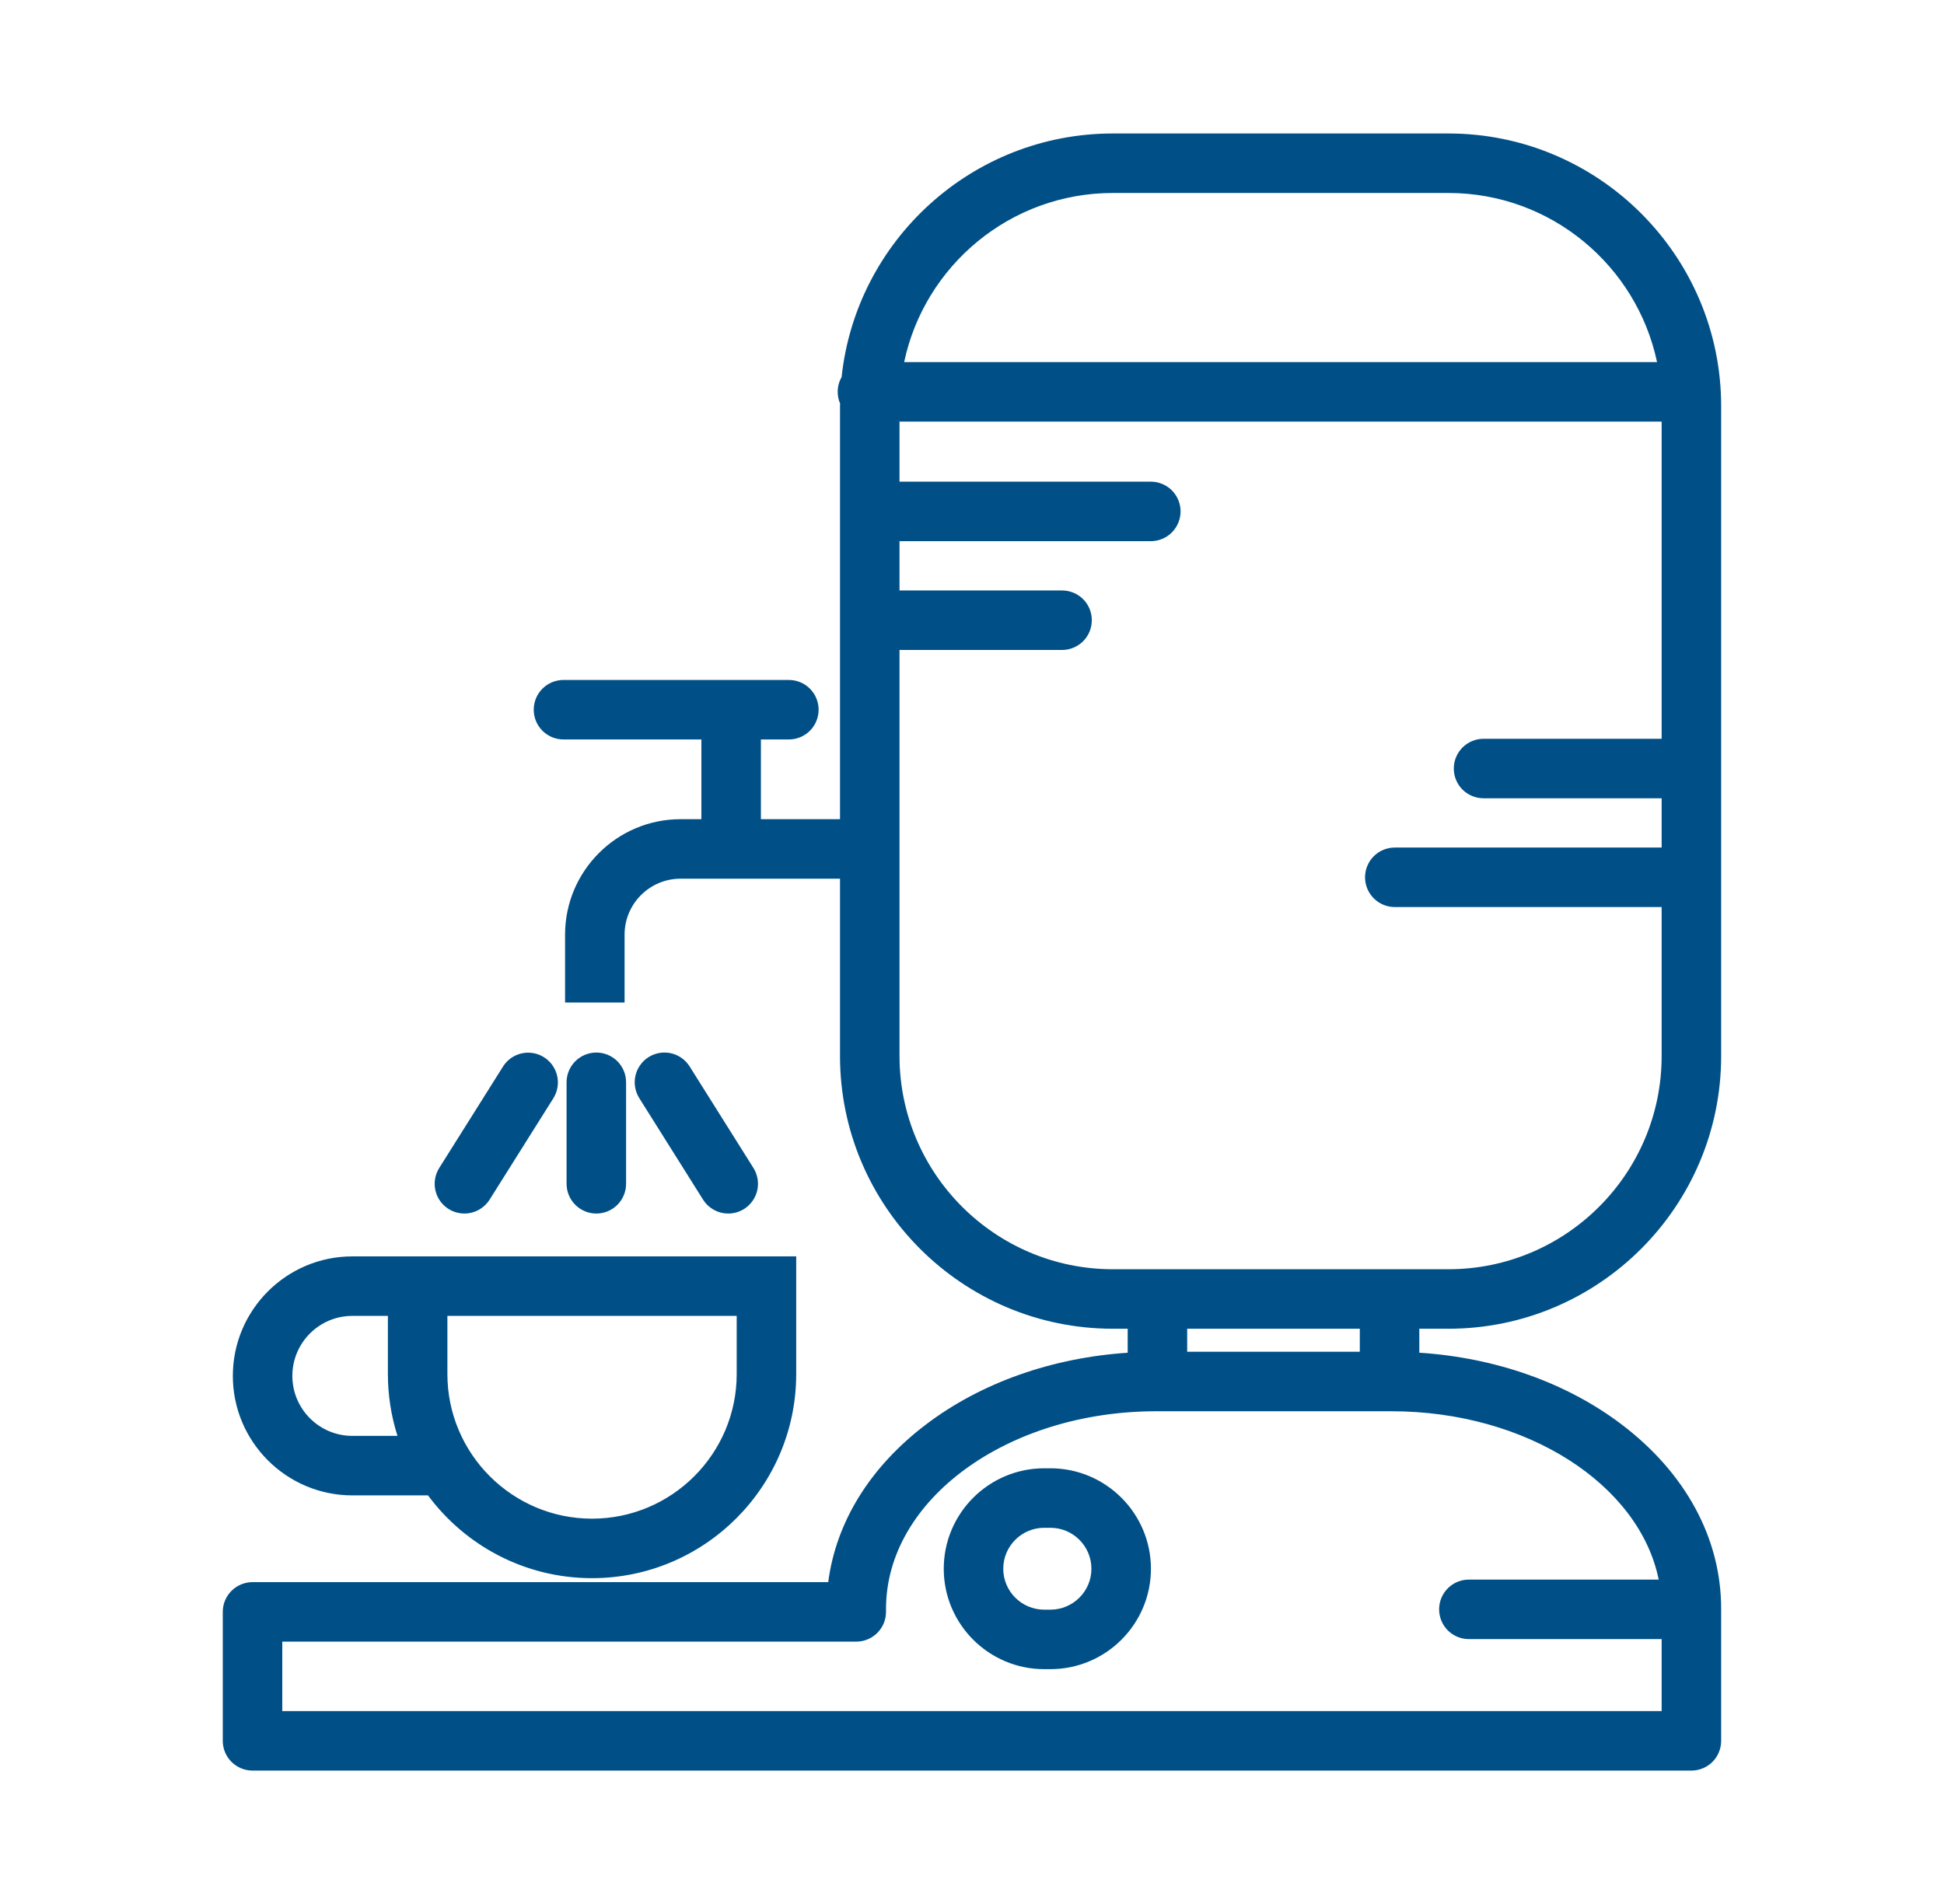 <svg width="49" height="48" viewBox="0 0 49 48" fill="none" xmlns="http://www.w3.org/2000/svg">
<path d="M36.509 33.498C40.3 33.498 43.383 30.414 43.383 26.622V10.24C43.383 6.449 40.299 3.365 36.509 3.365H28.051C24.506 3.365 21.579 6.06 21.213 9.508C21.148 9.621 21.115 9.748 21.115 9.878C21.115 9.982 21.136 10.082 21.175 10.173C21.175 10.195 21.173 10.217 21.173 10.24V20.652H19.179V18.642H19.884C20.083 18.642 20.274 18.563 20.415 18.422C20.555 18.282 20.634 18.091 20.634 17.892C20.634 17.693 20.555 17.502 20.415 17.362C20.274 17.221 20.083 17.142 19.884 17.142H14.203C14.004 17.142 13.813 17.221 13.672 17.362C13.532 17.502 13.453 17.693 13.453 17.892C13.453 18.091 13.532 18.282 13.672 18.422C13.813 18.563 14.004 18.642 14.203 18.642H17.679V20.652H17.154C15.549 20.652 14.243 21.958 14.243 23.562V25.273H15.743V23.562C15.743 22.785 16.376 22.152 17.154 22.152H21.173V26.623C21.173 30.414 24.259 33.498 28.051 33.498H28.424V34.103C26.512 34.23 24.73 34.859 23.345 35.908C21.931 36.979 21.072 38.372 20.876 39.886H6.365C6.166 39.886 5.976 39.965 5.835 40.106C5.694 40.246 5.615 40.437 5.615 40.636V43.887C5.615 44.086 5.694 44.277 5.835 44.418C5.976 44.558 6.166 44.637 6.365 44.637H42.633C42.832 44.637 43.023 44.558 43.164 44.418C43.304 44.277 43.383 44.086 43.383 43.887V40.557C43.383 38.786 42.491 37.136 40.871 35.908C39.482 34.856 37.694 34.227 35.775 34.102V33.498H36.509V33.498ZM28.051 4.865H36.509C39.091 4.865 41.253 6.696 41.767 9.128H22.79C23.304 6.696 25.467 4.865 28.051 4.865ZM22.673 26.622V16.386H26.77C26.969 16.386 27.16 16.306 27.301 16.166C27.442 16.025 27.52 15.834 27.52 15.636C27.52 15.437 27.442 15.246 27.301 15.105C27.16 14.964 26.969 14.886 26.77 14.886H22.673V13.643H29.007C29.206 13.643 29.397 13.564 29.538 13.423C29.678 13.282 29.757 13.091 29.757 12.893C29.757 12.694 29.678 12.503 29.538 12.362C29.397 12.222 29.206 12.143 29.007 12.143H22.673V10.628H41.883V18.625H37.394C37.195 18.625 37.004 18.704 36.863 18.845C36.723 18.986 36.644 19.176 36.644 19.375C36.644 19.574 36.723 19.765 36.863 19.906C37.004 20.046 37.195 20.125 37.394 20.125H41.883V21.367H35.157C34.958 21.367 34.767 21.446 34.627 21.586C34.486 21.727 34.407 21.918 34.407 22.117C34.407 22.316 34.486 22.506 34.627 22.647C34.767 22.788 34.958 22.867 35.157 22.867H41.883V26.623C41.883 29.587 39.472 31.998 36.509 31.998H28.051C25.086 31.998 22.673 29.587 22.673 26.622ZM41.809 39.822H37.024C36.825 39.822 36.634 39.901 36.493 40.042C36.353 40.183 36.274 40.373 36.274 40.572C36.274 40.771 36.353 40.962 36.493 41.103C36.634 41.243 36.825 41.322 37.024 41.322H41.883V43.137H7.115V41.386H21.583C21.685 41.386 21.785 41.365 21.879 41.325C21.972 41.285 22.057 41.226 22.127 41.152C22.197 41.078 22.251 40.991 22.287 40.895C22.322 40.8 22.337 40.698 22.332 40.596C22.332 40.583 22.333 40.57 22.333 40.557C22.333 37.811 25.389 35.578 29.146 35.578H35.069C38.485 35.578 41.321 37.424 41.809 39.822ZM34.275 34.078H29.924V33.498H34.275V34.078ZM26.476 37.016H26.321C24.924 37.016 23.788 38.152 23.788 39.549C23.788 40.945 24.924 42.08 26.321 42.08H26.476C27.873 42.08 29.01 40.945 29.01 39.549C29.01 38.152 27.873 37.016 26.476 37.016ZM26.476 40.58H26.321C25.751 40.58 25.288 40.118 25.288 39.549C25.288 38.979 25.751 38.516 26.321 38.516H26.476C27.046 38.516 27.51 38.979 27.51 39.549C27.51 40.118 27.046 40.58 26.476 40.58ZM8.881 37.699H10.788C11.726 38.964 13.23 39.786 14.923 39.786C17.76 39.786 20.069 37.477 20.069 34.64V31.674H8.881C7.22 31.674 5.869 33.025 5.869 34.687C5.869 36.347 7.22 37.699 8.881 37.699ZM11.277 33.174H18.569V34.64C18.569 36.65 16.933 38.286 14.923 38.286C12.912 38.286 11.277 36.65 11.277 34.64L11.277 33.174ZM8.881 33.174H9.777V34.64C9.777 35.183 9.862 35.707 10.019 36.199H8.881C8.047 36.199 7.369 35.52 7.369 34.687C7.369 33.852 8.047 33.174 8.881 33.174ZM15.031 30.594C14.832 30.594 14.642 30.515 14.501 30.374C14.36 30.233 14.281 30.043 14.281 29.844V27.285C14.281 27.086 14.36 26.895 14.501 26.754C14.642 26.614 14.832 26.535 15.031 26.535C15.23 26.535 15.421 26.614 15.562 26.754C15.702 26.895 15.781 27.086 15.781 27.285V29.844C15.781 30.043 15.702 30.233 15.562 30.374C15.421 30.515 15.23 30.594 15.031 30.594ZM17.721 30.243L16.113 27.684C16.061 27.6 16.025 27.507 16.009 27.41C15.992 27.313 15.995 27.214 16.017 27.118C16.039 27.022 16.079 26.931 16.137 26.851C16.194 26.77 16.266 26.702 16.349 26.649C16.433 26.597 16.526 26.562 16.623 26.545C16.72 26.529 16.819 26.532 16.915 26.553C17.011 26.575 17.102 26.616 17.182 26.673C17.262 26.73 17.331 26.802 17.383 26.886L18.991 29.445C19.043 29.528 19.079 29.621 19.095 29.718C19.112 29.815 19.109 29.915 19.087 30.011C19.065 30.107 19.024 30.198 18.967 30.278C18.91 30.358 18.838 30.427 18.755 30.479C18.671 30.531 18.578 30.567 18.481 30.583C18.384 30.6 18.285 30.597 18.189 30.575C18.093 30.553 18.002 30.512 17.922 30.455C17.841 30.398 17.773 30.326 17.721 30.243ZM11.071 29.445L12.68 26.886C12.786 26.718 12.954 26.6 13.148 26.556C13.341 26.513 13.544 26.547 13.711 26.653C13.879 26.759 13.998 26.926 14.043 27.119C14.088 27.312 14.054 27.515 13.95 27.684L12.341 30.243C12.289 30.326 12.22 30.398 12.14 30.455C12.06 30.512 11.969 30.553 11.873 30.575C11.777 30.597 11.678 30.6 11.58 30.583C11.483 30.567 11.39 30.531 11.307 30.479C11.224 30.426 11.151 30.358 11.094 30.278C11.037 30.197 10.997 30.107 10.975 30.011C10.953 29.915 10.95 29.815 10.967 29.718C10.983 29.621 11.019 29.528 11.071 29.445Z" fill="#005087"/>
</svg>
